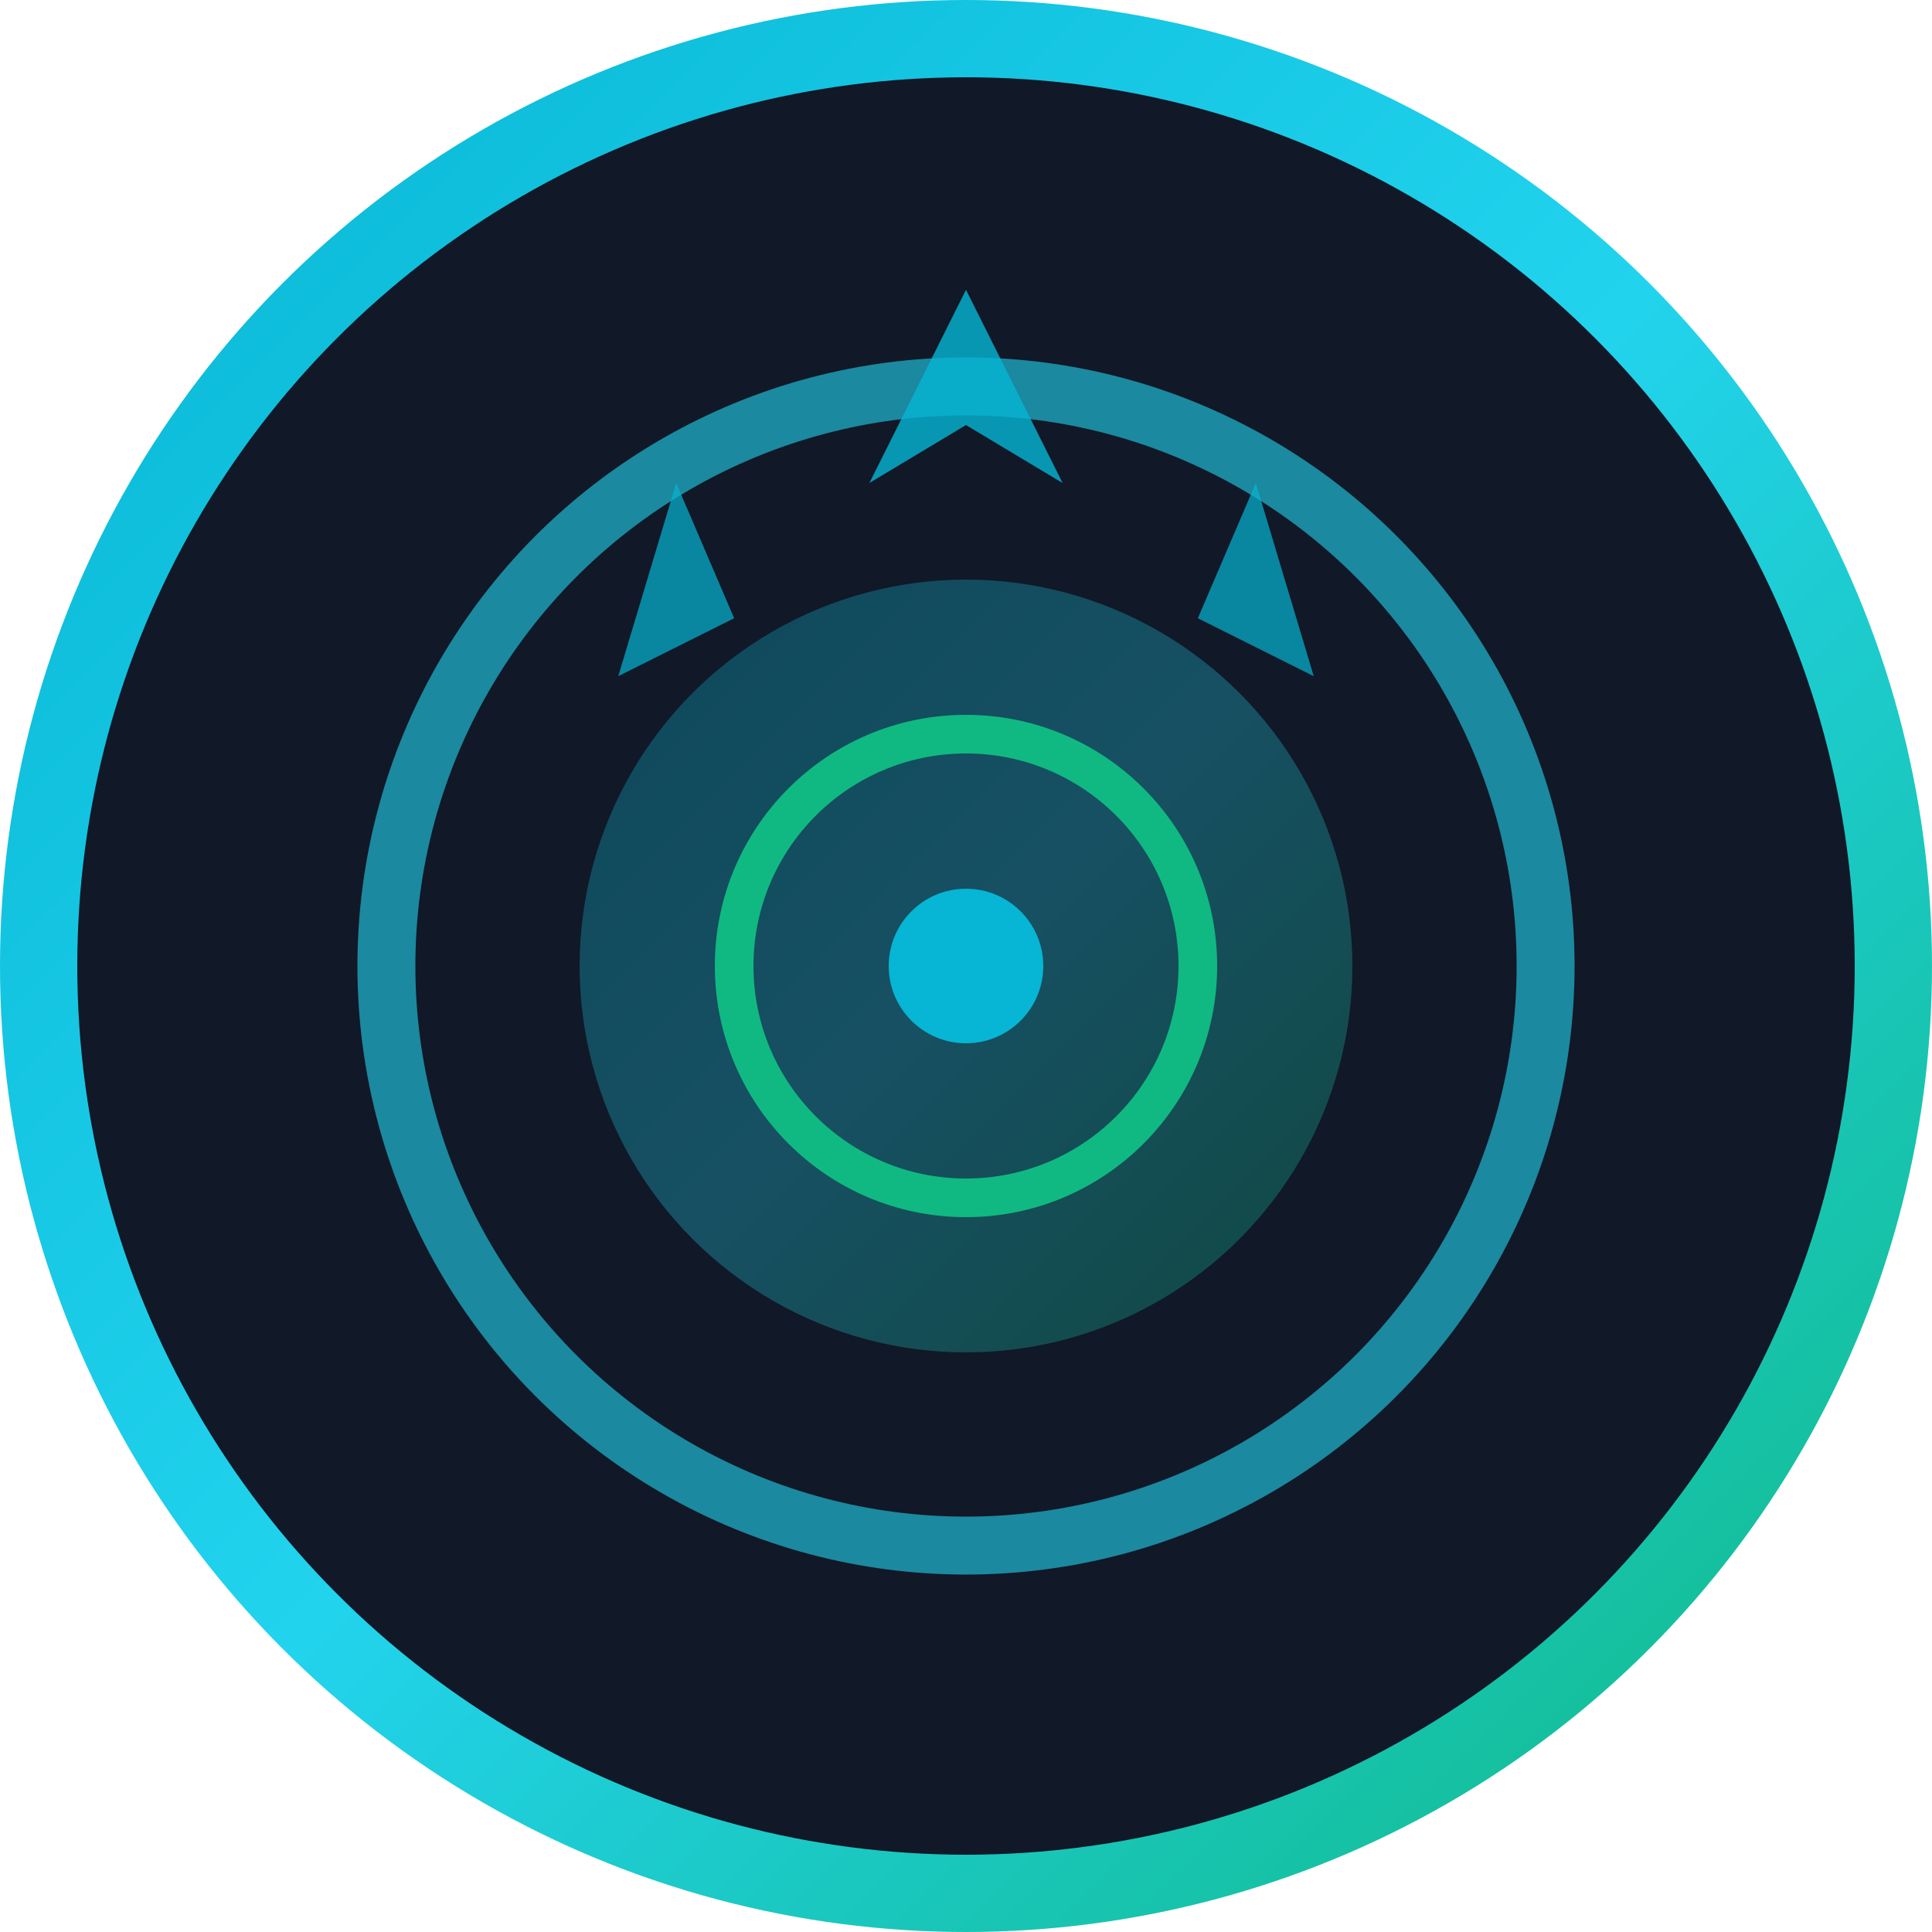 <svg xmlns="http://www.w3.org/2000/svg" viewBox="0 0 100 100">
  <defs>
    <linearGradient id="portalGradient" x1="0%" y1="0%" x2="100%" y2="100%">
      <stop offset="0%" style="stop-color:#06b6d4;stop-opacity:1" />
      <stop offset="50%" style="stop-color:#22d3ee;stop-opacity:1" />
      <stop offset="100%" style="stop-color:#10b981;stop-opacity:1" />
    </linearGradient>
  </defs>
  
  <!-- Background circle -->
  <circle cx="50" cy="50" r="48" fill="#111827" stroke="url(#portalGradient)" stroke-width="4"/>
  
  <!-- Portal outer ring -->
  <circle cx="50" cy="50" r="30" fill="none" stroke="#22d3ee" stroke-width="3" opacity="0.6"/>
  
  <!-- Portal inner glow -->
  <circle cx="50" cy="50" r="20" fill="url(#portalGradient)" opacity="0.3"/>
  
  <!-- Portal center -->
  <circle cx="50" cy="50" r="12" fill="none" stroke="#10b981" stroke-width="2"/>
  
  <!-- Center dot -->
  <circle cx="50" cy="50" r="4" fill="#06b6d4"/>
  
  <!-- Rick's hair spikes (simplified) -->
  <path d="M 50 15 L 45 25 L 50 22 L 55 25 Z" fill="#06b6d4" opacity="0.8"/>
  <path d="M 35 25 L 32 35 L 38 32 Z" fill="#06b6d4" opacity="0.7"/>
  <path d="M 65 25 L 68 35 L 62 32 Z" fill="#06b6d4" opacity="0.7"/>
</svg>
